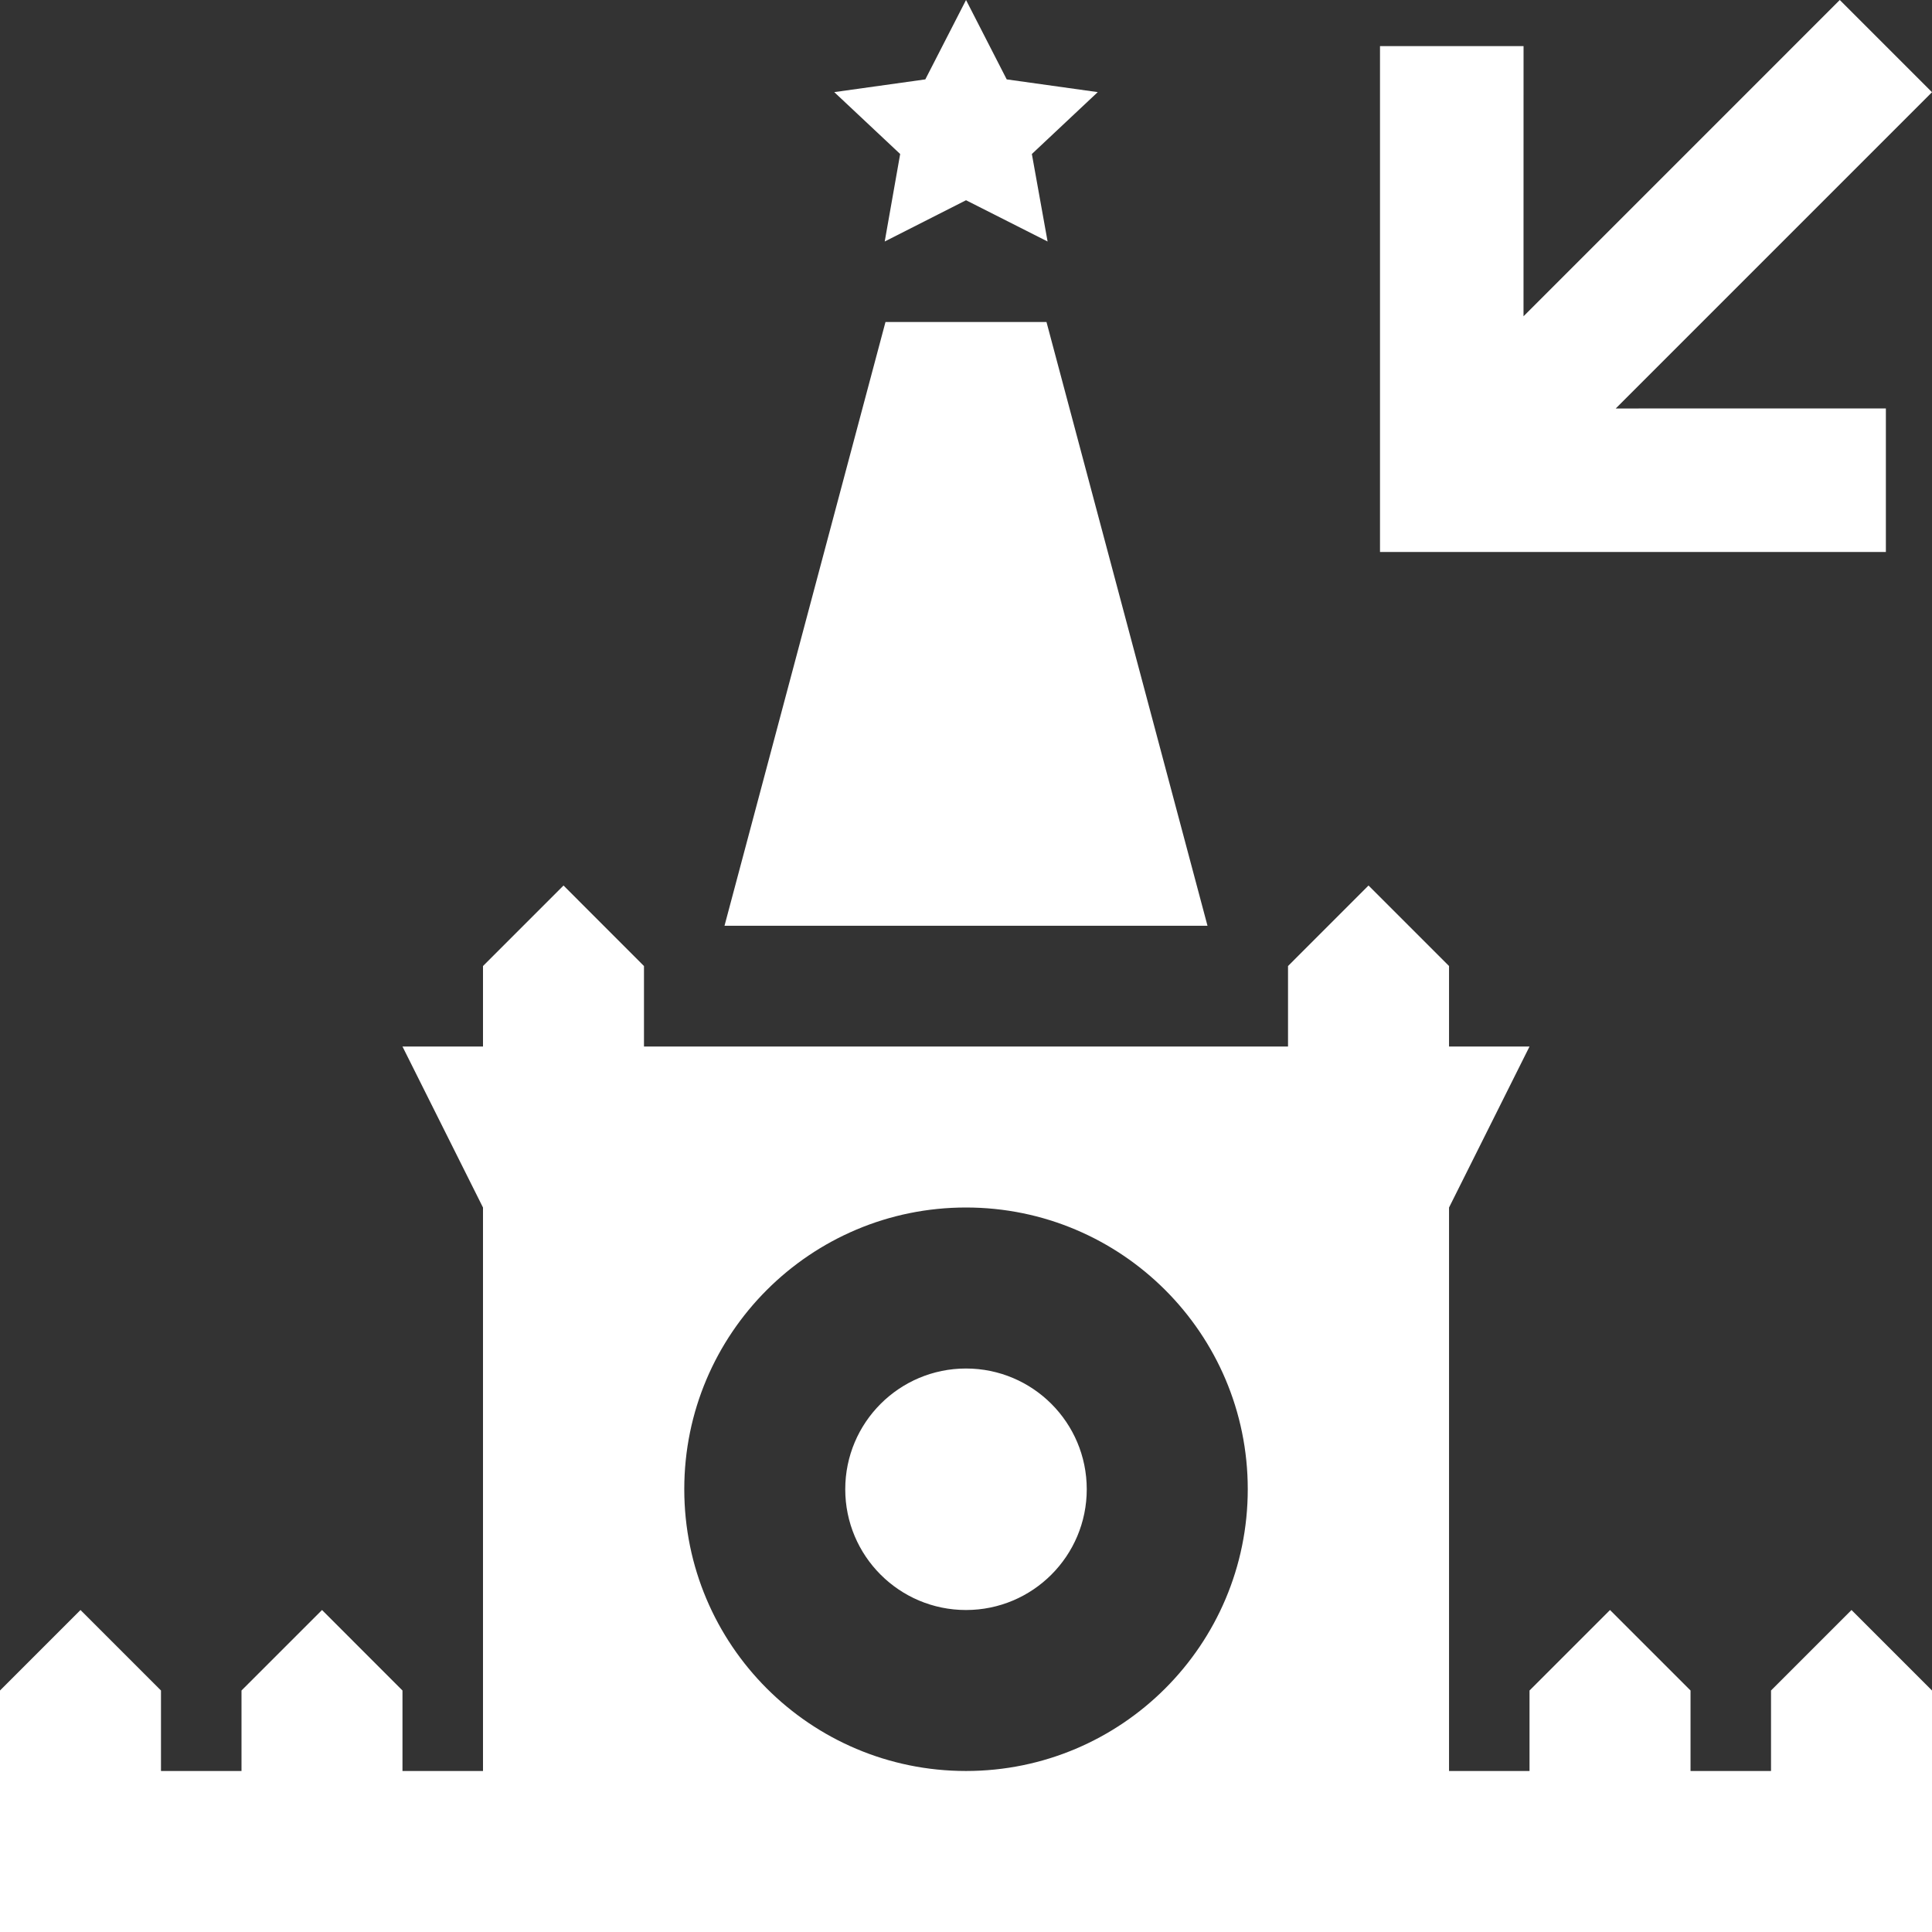 <?xml version="1.0" encoding="UTF-8"?>
<svg width="56px" height="56px" viewBox="0 0 56 56" version="1.1" xmlns="http://www.w3.org/2000/svg" xmlns:xlink="http://www.w3.org/1999/xlink">
    <rect x="0" y="0" width="56" height="56" fill="#333333" stroke="none"/>
    <title>ico_7@1x</title>
    <g id="Page-1" stroke="none" stroke-width="1" fill="none" fill-rule="evenodd">
        <g id="sl-8" transform="translate(-1140, -328)" fill="#FFFFFF" fill-rule="nonzero">
            <g id="ico_7" transform="translate(1140, 328)">
                <g id="Shape-2">
                    <path d="M39.667,25.667 L42.001,28.001 L42.001,30.334 L44.334,30.334 L42.001,35.001 L42.001,51.333 L44.334,51.333 L44.334,49 L46.667,46.667 L49.001,49 L49.001,51.333 L51.334,51.333 L51.334,49 L53.667,46.667 L56,49 L56,56 L0,56 L0,49 L2.333,46.667 L4.666,49 L4.666,51.333 L7,51.333 L7,49 L9.334,46.667 L11.666,49 L11.666,51.333 L14,51.333 L14,35.001 L11.666,30.334 L14,30.334 L14,28.001 L16.334,25.667 L18.666,28.001 L18.666,30.334 L37.334,30.334 L37.334,28.001 L39.667,25.667 Z M28,35 C23.491,35 19.834,38.655 19.834,43.164 C19.834,47.678 23.491,51.333 28,51.333 C32.507,51.333 36.167,47.678 36.167,43.164 C36.167,38.655 32.507,35 28,35 Z M28,39.667 C29.933,39.667 31.5,41.234 31.5,43.167 C31.5,45.1 29.933,46.667 28,46.667 C26.067,46.667 24.5,45.1 24.5,43.167 C24.5,41.234 26.067,39.667 28,39.667 Z M30.333,9.334 L35,26.834 L21,26.834 L25.666,9.334 L30.333,9.334 Z M28.001,0 L29.18,2.301 L31.819,2.67 L29.909,4.464 L30.365,7 L28.001,5.804 L25.644,7 L26.092,4.464 L24.181,2.67 L26.821,2.301 L28.001,0 Z" id="Shape"></path>
                </g>
                <polygon id="Path" transform="translate(48, 8) scale(-1, -1) translate(-48, -8) " points="41.337 4.161 49.167 4.16 40 13.327 42.673 16 51.84 6.833 51.839 14.663 56 14.663 56 0 41.337 0"></polygon>
            </g>
        </g>
    </g>
</svg>